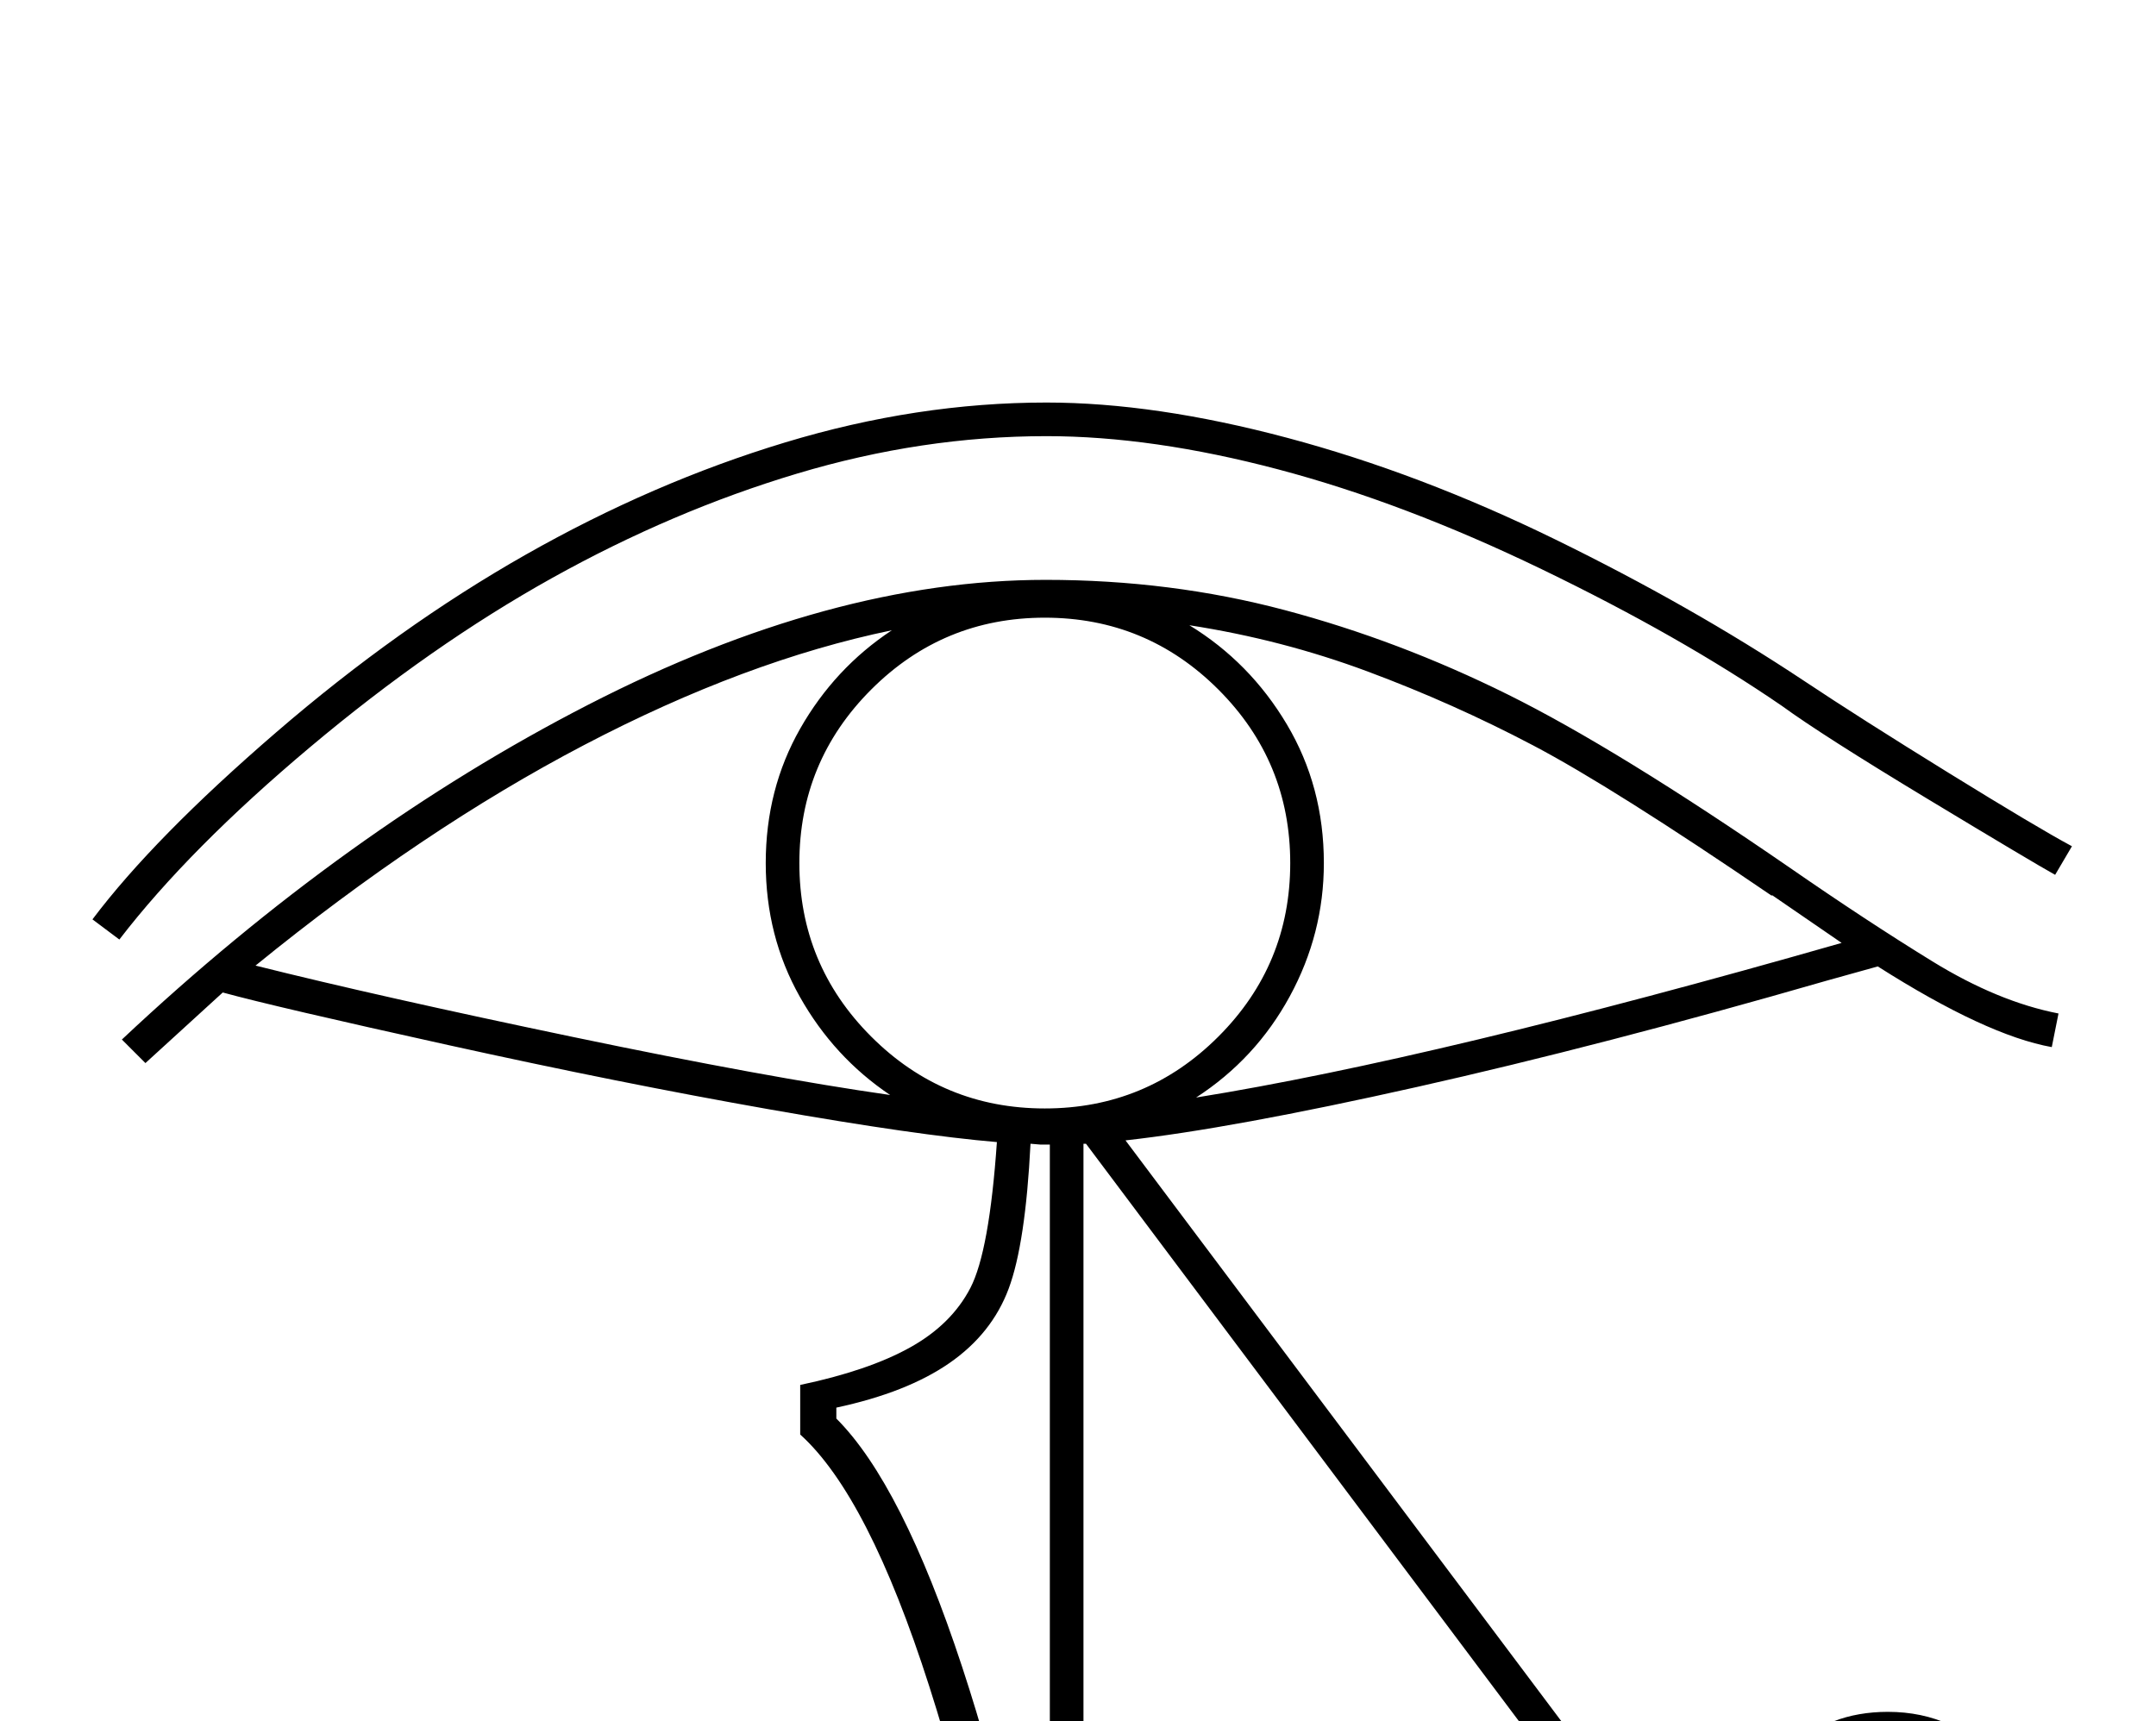 <?xml version="1.0" standalone="no"?>
<!DOCTYPE svg PUBLIC "-//W3C//DTD SVG 1.1//EN" "http://www.w3.org/Graphics/SVG/1.1/DTD/svg11.dtd" >
<svg xmlns="http://www.w3.org/2000/svg" xmlns:xlink="http://www.w3.org/1999/xlink" version="1.1" viewBox="-10 0 2565 2048">
  <g transform="scale(1, -1)" transform-origin="center">
   <path fill="currentColor"
d="M135 759q266 250 555 398.5t544 148.5q149 0 284.5 -36t265.5 -100.5t336 -206.5q91 -63 169 -111t150 -62l-8 -40q-78 14 -207 96l-61 -17q-267 -77 -487.5 -126.5t-346.5 -63.5l712 -949q72 -99 166 -99q74 0 125.5 45.5t51.5 118.5q0 65 -42 114.5t-106 49.5
q-54 0 -91.5 -35.5t-48.5 -91.5l-40 6q16 70 62.5 115.5t117.5 45.5q81 0 134.5 -62t53.5 -142q0 -89 -61.5 -146.5t-155.5 -57.5q-56 0 -102.5 24.5t-99.5 95t-723 964.5h-3v-1084h-90q-21 212 -93.5 438.5t-153.5 299.5v59q81 17 130.5 44.5t72 71t31.5 173.5
q-95 8 -271 39t-382 76.5t-268 62.5l-92 -84zM941 969q0 -121 85.5 -206.5t206.5 -85.5t206.5 85.5t85.5 206.5t-85.5 206.5t-206.5 85.5t-206.5 -85.5t-85.5 -206.5zM2098 930q-189 129 -284 179t-197 88t-212 55q72 -44 116 -118t44 -165q0 -84 -40.5 -158.5
t-111.5 -120.5q286 46 768 184l-83 57v-1zM901 969q0 88 41 160t109 117q-174 -36 -366 -136.5t-391 -262.5q148 -37 378 -85t377 -69q-67 45 -107.5 117t-40.5 159zM100 902q73 97 218.5 222.5t297 211.5t308.5 133.5t311 47.5q129 0 286.5 -42t319 -121t295.5 -168
q66 -44 172 -109.5t147 -87.5l-20 -34q-27 15 -152 90.5t-173 110.5q-121 83 -285.5 162.5t-314 119t-275.5 39.5q-148 0 -296.5 -44.5t-292 -124.5t-287.5 -201t-227 -229zM1239 -409v1043h-11l-12 1q-6 -119 -26 -172.5t-70.5 -88.5t-134.5 -53v-13q78 -78 149.5 -295
t91.5 -422h13z" />
  </g>

</svg>
